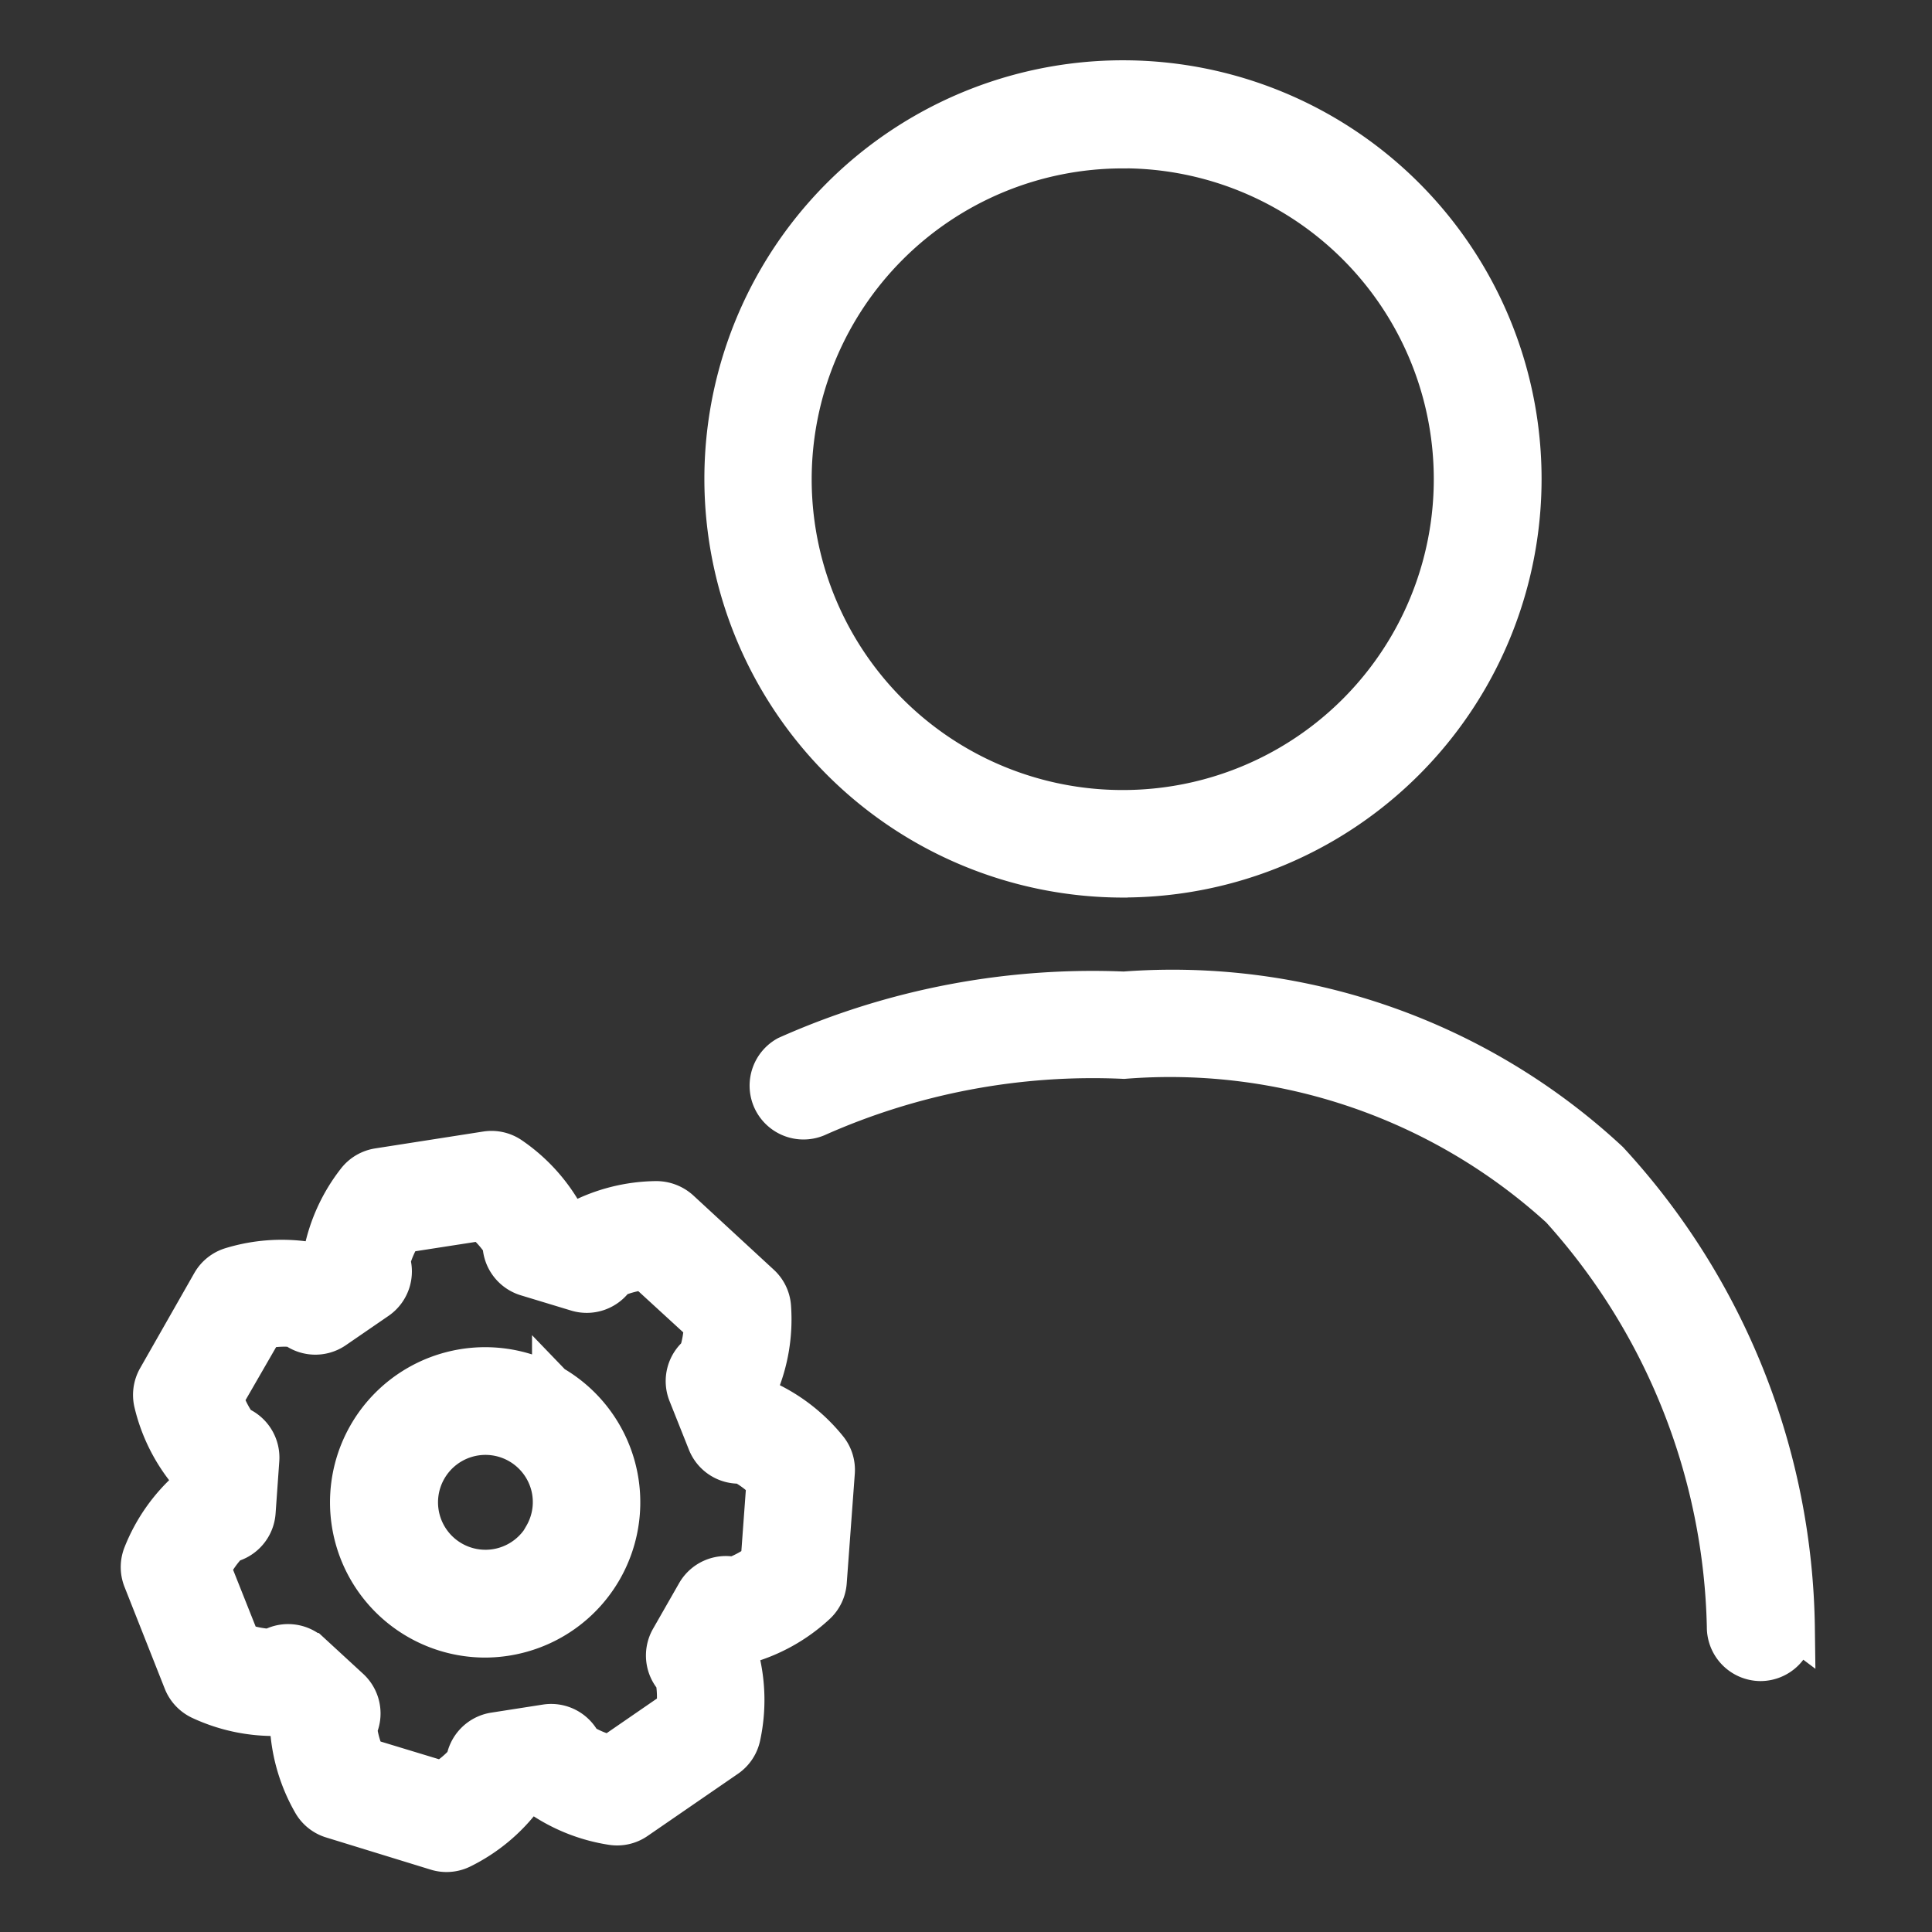 <svg xmlns="http://www.w3.org/2000/svg" width="24" height="24" viewBox="0 0 24 24"><rect x="0" y="0" width="24" height="24" fill="#333333" stroke="none"/><defs><style>.a{fill:none;}.b{fill:#fff;stroke:#fff;stroke-width:0.5px;}</style></defs><g transform="translate(-49 -145)"><g transform="translate(49 145)"><path class="a" d="M0,0H24V24H0Z"/><g transform="translate(-108.154 35.864)"><path class="b" d="M117.632-18.479l-.065-.161a2.14,2.14,0,0,0,.164-.987.416.416,0,0,0-.135-.281l-1-.923a.434.434,0,0,0-.291-.111,2.138,2.138,0,0,0-.97.245l-.166-.05a2.139,2.139,0,0,0-.671-.744.419.419,0,0,0-.3-.07l-1.345.21a.419.419,0,0,0-.268.159,2.134,2.134,0,0,0-.414.912l-.142.1a2.145,2.145,0,0,0-1,.06.42.42,0,0,0-.244.194l-.674,1.183a.422.422,0,0,0-.042.309,2.133,2.133,0,0,0,.453.89l-.012.172a2.14,2.14,0,0,0-.576.819.418.418,0,0,0,0,.312l.5,1.265a.423.423,0,0,0,.214.226,2.153,2.153,0,0,0,.982.2l.126.117a2.146,2.146,0,0,0,.281.961.416.416,0,0,0,.243.195l1.3.4a.414.414,0,0,0,.122.018.419.419,0,0,0,.188-.045,2.139,2.139,0,0,0,.769-.642l.171-.026a2.146,2.146,0,0,0,.927.378.416.416,0,0,0,.3-.069l1.122-.772a.419.419,0,0,0,.173-.259,2.142,2.142,0,0,0-.023-1l.084-.15a2.138,2.138,0,0,0,.874-.488.42.42,0,0,0,.136-.281l.1-1.358a.416.416,0,0,0-.095-.3A2.139,2.139,0,0,0,117.632-18.479Zm-.028,2.021a1.285,1.285,0,0,1-.336.185.419.419,0,0,0-.461.2l-.323.565a.42.42,0,0,0,.061.5,1.269,1.269,0,0,1,.01.382l-.822.566a1.265,1.265,0,0,1-.353-.146.419.419,0,0,0-.444-.236l-.641.1a.419.419,0,0,0-.352.36,1.263,1.263,0,0,1-.294.246l-.955-.29a1.271,1.271,0,0,1-.106-.367.419.419,0,0,0-.092-.494l-.479-.441a.419.419,0,0,0-.5-.051,1.313,1.313,0,0,1-.375-.075l-.369-.928A1.283,1.283,0,0,1,111-16.7a.419.419,0,0,0,.328-.38l.046-.649a.42.42,0,0,0-.272-.422,1.3,1.3,0,0,1-.175-.34l.5-.867a1.265,1.265,0,0,1,.381-.021.419.419,0,0,0,.5.02l.537-.369A.42.42,0,0,0,113-20.2a1.3,1.3,0,0,1,.156-.349l.987-.153a1.277,1.277,0,0,1,.255.285.42.42,0,0,0,.3.405l.623.189a.42.42,0,0,0,.473-.172,1.282,1.282,0,0,1,.37-.095l.735.674a1.27,1.27,0,0,1-.064.378.419.419,0,0,0-.132.485l.241.605a.419.419,0,0,0,.428.263,1.268,1.268,0,0,1,.305.23Zm-2.591-2.2a1.678,1.678,0,0,0-2.289.625,1.678,1.678,0,0,0,.626,2.289,1.676,1.676,0,0,0,.828.221,1.683,1.683,0,0,0,.443-.06,1.678,1.678,0,0,0,1.178-2.06A1.679,1.679,0,0,0,115.014-18.657Zm-.1,1.873a.839.839,0,0,1-1.145.312.839.839,0,0,1-.312-1.145.839.839,0,0,1,1.145-.312.84.84,0,0,1,.393.508A.835.835,0,0,1,114.909-16.784Zm7.189-8.18a4.95,4.95,0,0,0,4.952-4.948,4.95,4.95,0,0,0-4.948-4.952,4.95,4.95,0,0,0-4.952,4.948v0A4.954,4.954,0,0,0,122.1-24.964Zm0-9.058a4.111,4.111,0,0,1,4.113,4.109A4.111,4.111,0,0,1,122.1-25.8a4.111,4.111,0,0,1-4.113-4.109v0A4.114,4.114,0,0,1,122.1-34.022Zm8.339,18.378a.419.419,0,0,1-.419.414h0a.42.42,0,0,1-.415-.424h0a8.01,8.01,0,0,0-2.068-5.2,7.2,7.2,0,0,0-5.424-1.857,8.44,8.44,0,0,0-3.821.722.42.42,0,0,1-.547-.229.42.42,0,0,1,.185-.526,9.314,9.314,0,0,1,4.184-.8,7.955,7.955,0,0,1,6.021,2.106,8.719,8.719,0,0,1,2.312,5.8Z"/></g></g></g></svg>